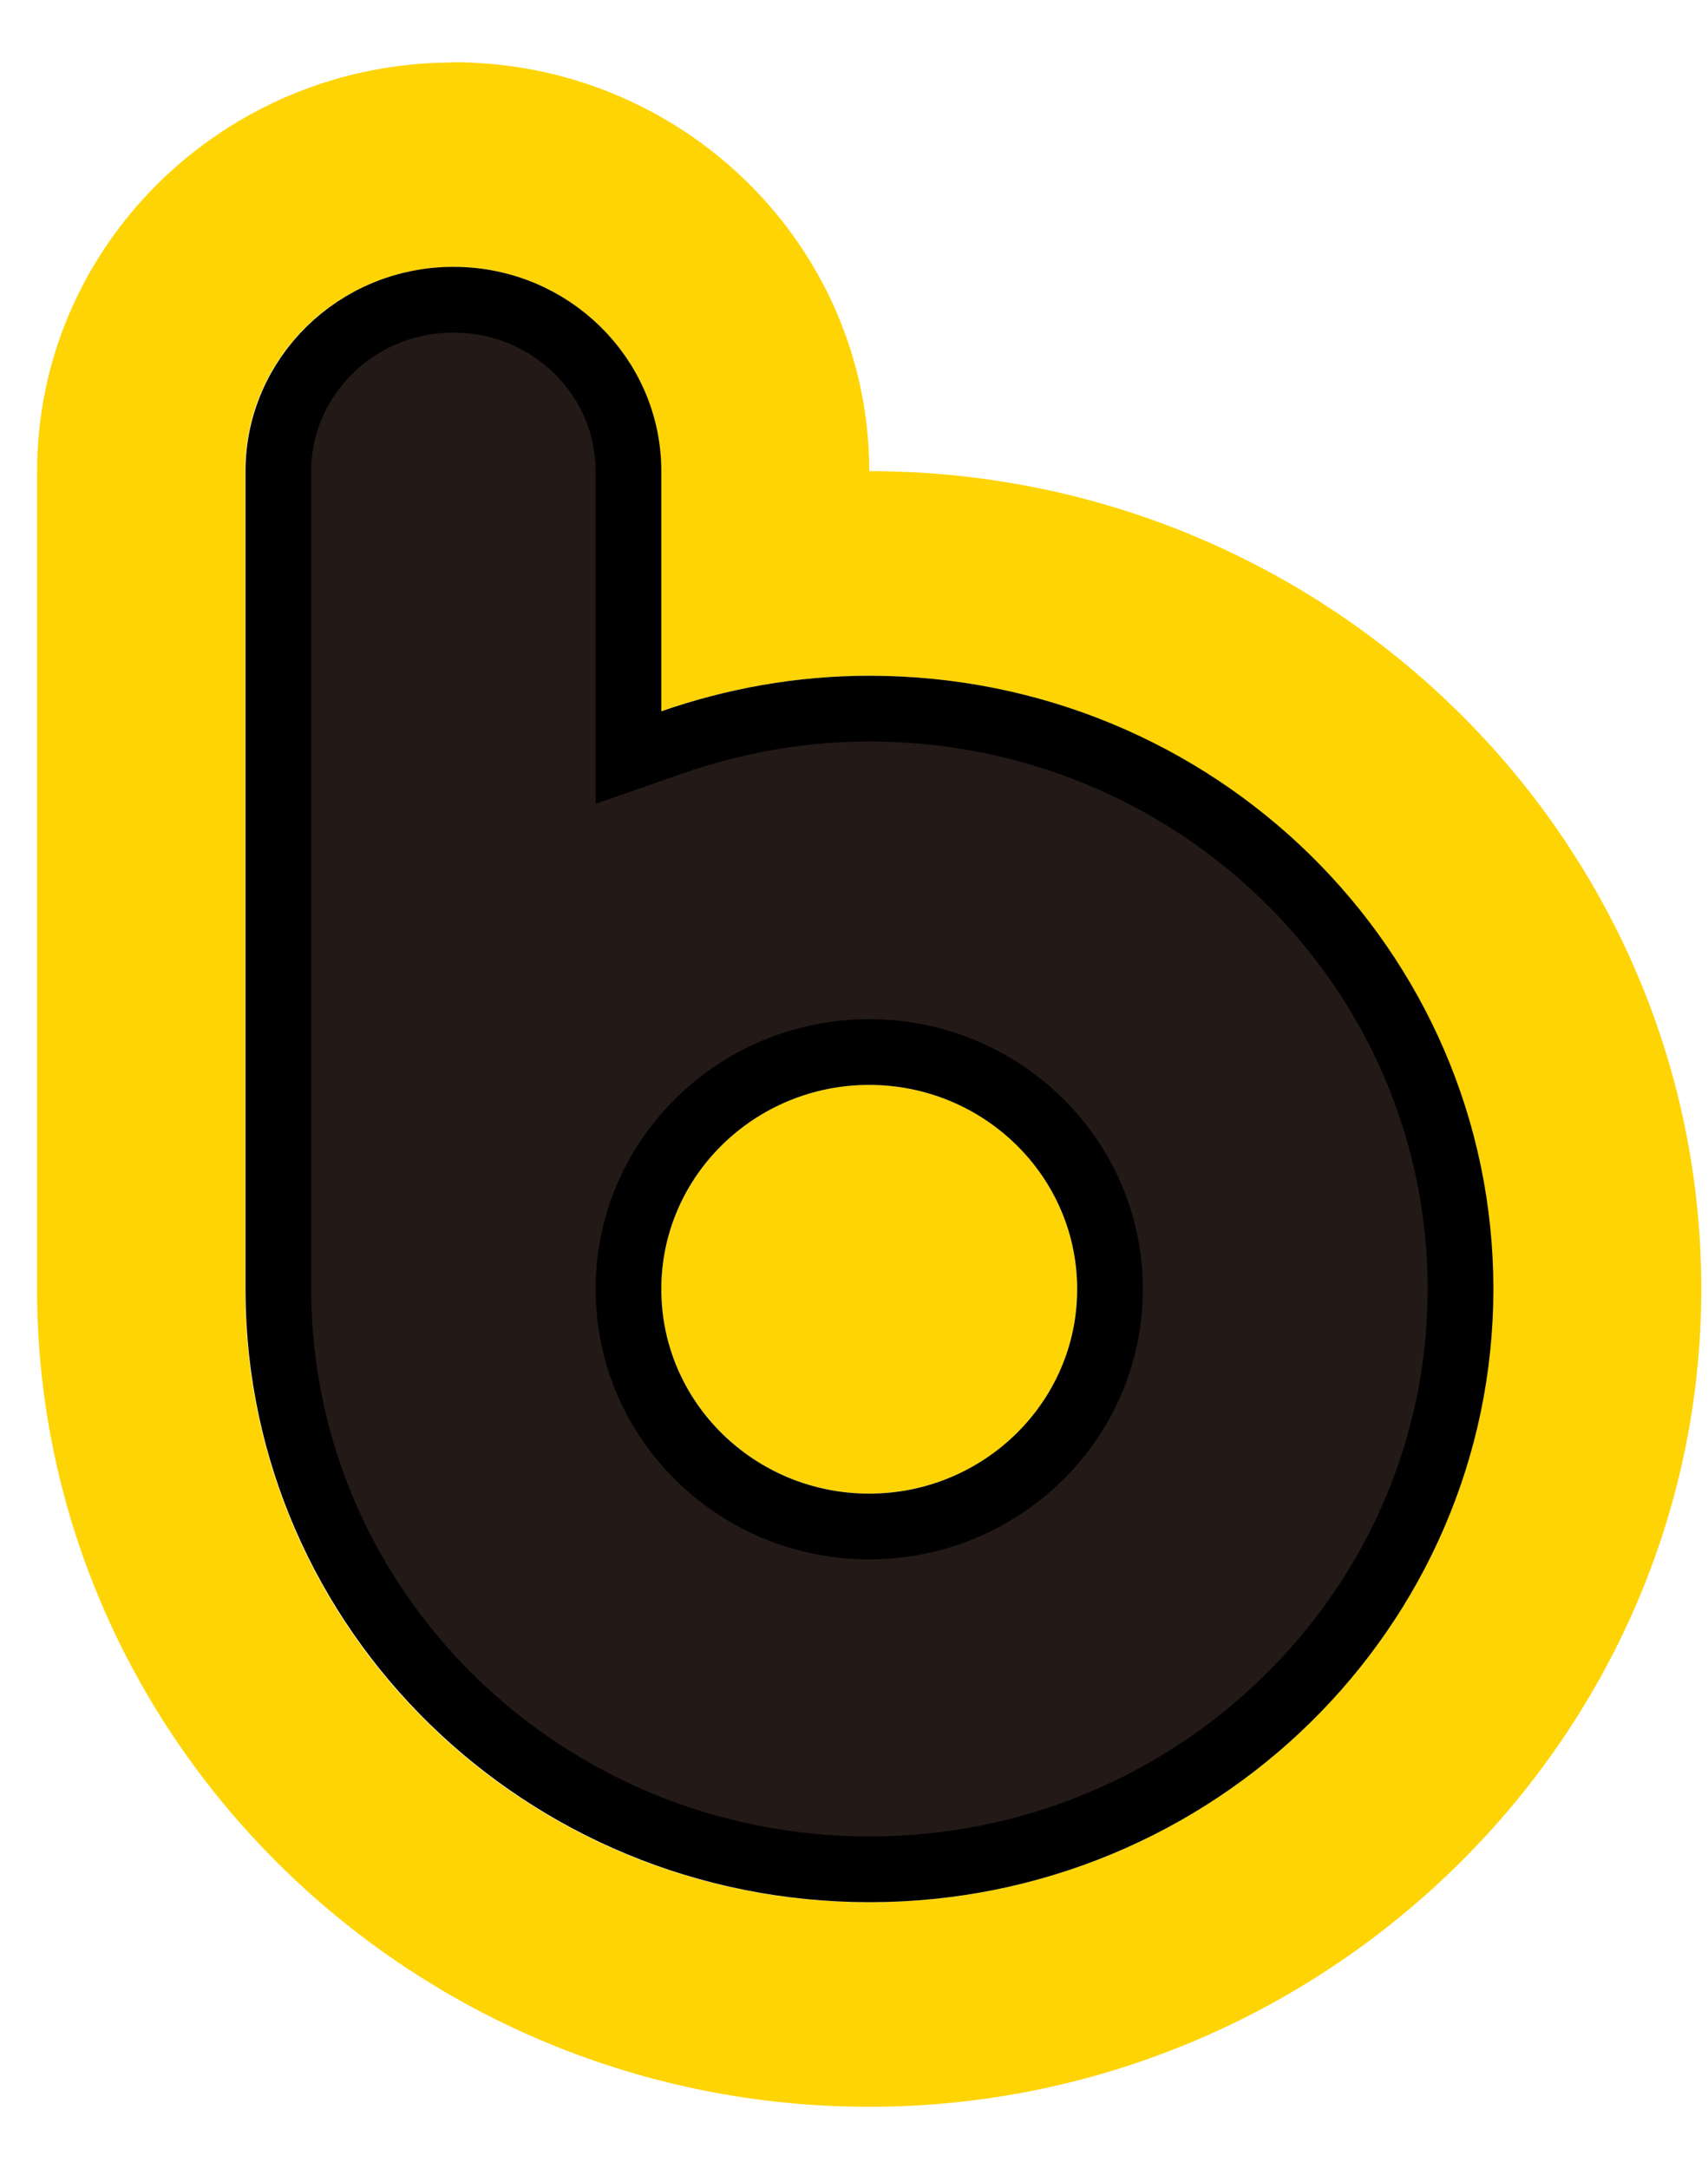 <svg width="26" height="33" viewBox="0 0 26 33" fill="none" xmlns="http://www.w3.org/2000/svg">
<g id="Group 1597881586">
<path id="Vector" d="M6.899 4.059C8.648 4.059 10.063 5.453 10.063 7.168V10.822C11.054 10.478 12.118 10.281 13.228 10.281C18.474 10.281 22.726 14.457 22.726 19.611C22.726 24.764 18.474 28.941 13.228 28.941C7.982 28.941 3.76 24.79 3.73 19.658C3.73 19.644 3.73 19.625 3.73 19.611V7.172C3.73 5.453 5.149 4.063 6.895 4.063M13.232 22.723C14.982 22.723 16.396 21.33 16.396 19.614C16.396 17.899 14.978 16.506 13.232 16.506C11.486 16.506 10.067 17.899 10.067 19.614C10.067 21.33 11.486 22.723 13.232 22.723ZM6.899 0.951C3.406 0.951 0.565 3.741 0.565 7.172V19.779C0.662 26.556 6.318 32.053 13.232 32.053C20.145 32.053 25.898 26.472 25.898 19.611C25.898 12.749 20.216 7.168 13.232 7.168C13.232 3.738 10.391 0.947 6.899 0.947V0.951Z" fill="#FED404"/>
<path id="Vector_2" d="M6.903 4.56C8.381 4.56 9.566 5.734 9.567 7.168V11.525L10.231 11.294C11.172 10.967 12.178 10.781 13.232 10.781H13.236C18.213 10.781 22.232 14.742 22.233 19.61C22.233 24.479 18.199 28.44 13.236 28.44C8.272 28.44 4.263 24.505 4.237 19.658V7.168C4.238 5.737 5.424 4.56 6.903 4.56ZM13.232 16.006C11.218 16.006 9.567 17.614 9.567 19.614C9.567 21.614 11.214 23.224 13.232 23.224C15.245 23.224 16.897 21.614 16.897 19.614C16.897 17.614 15.245 16.006 13.232 16.006Z" fill="#231916" stroke="black"/>
</g>
</svg>
